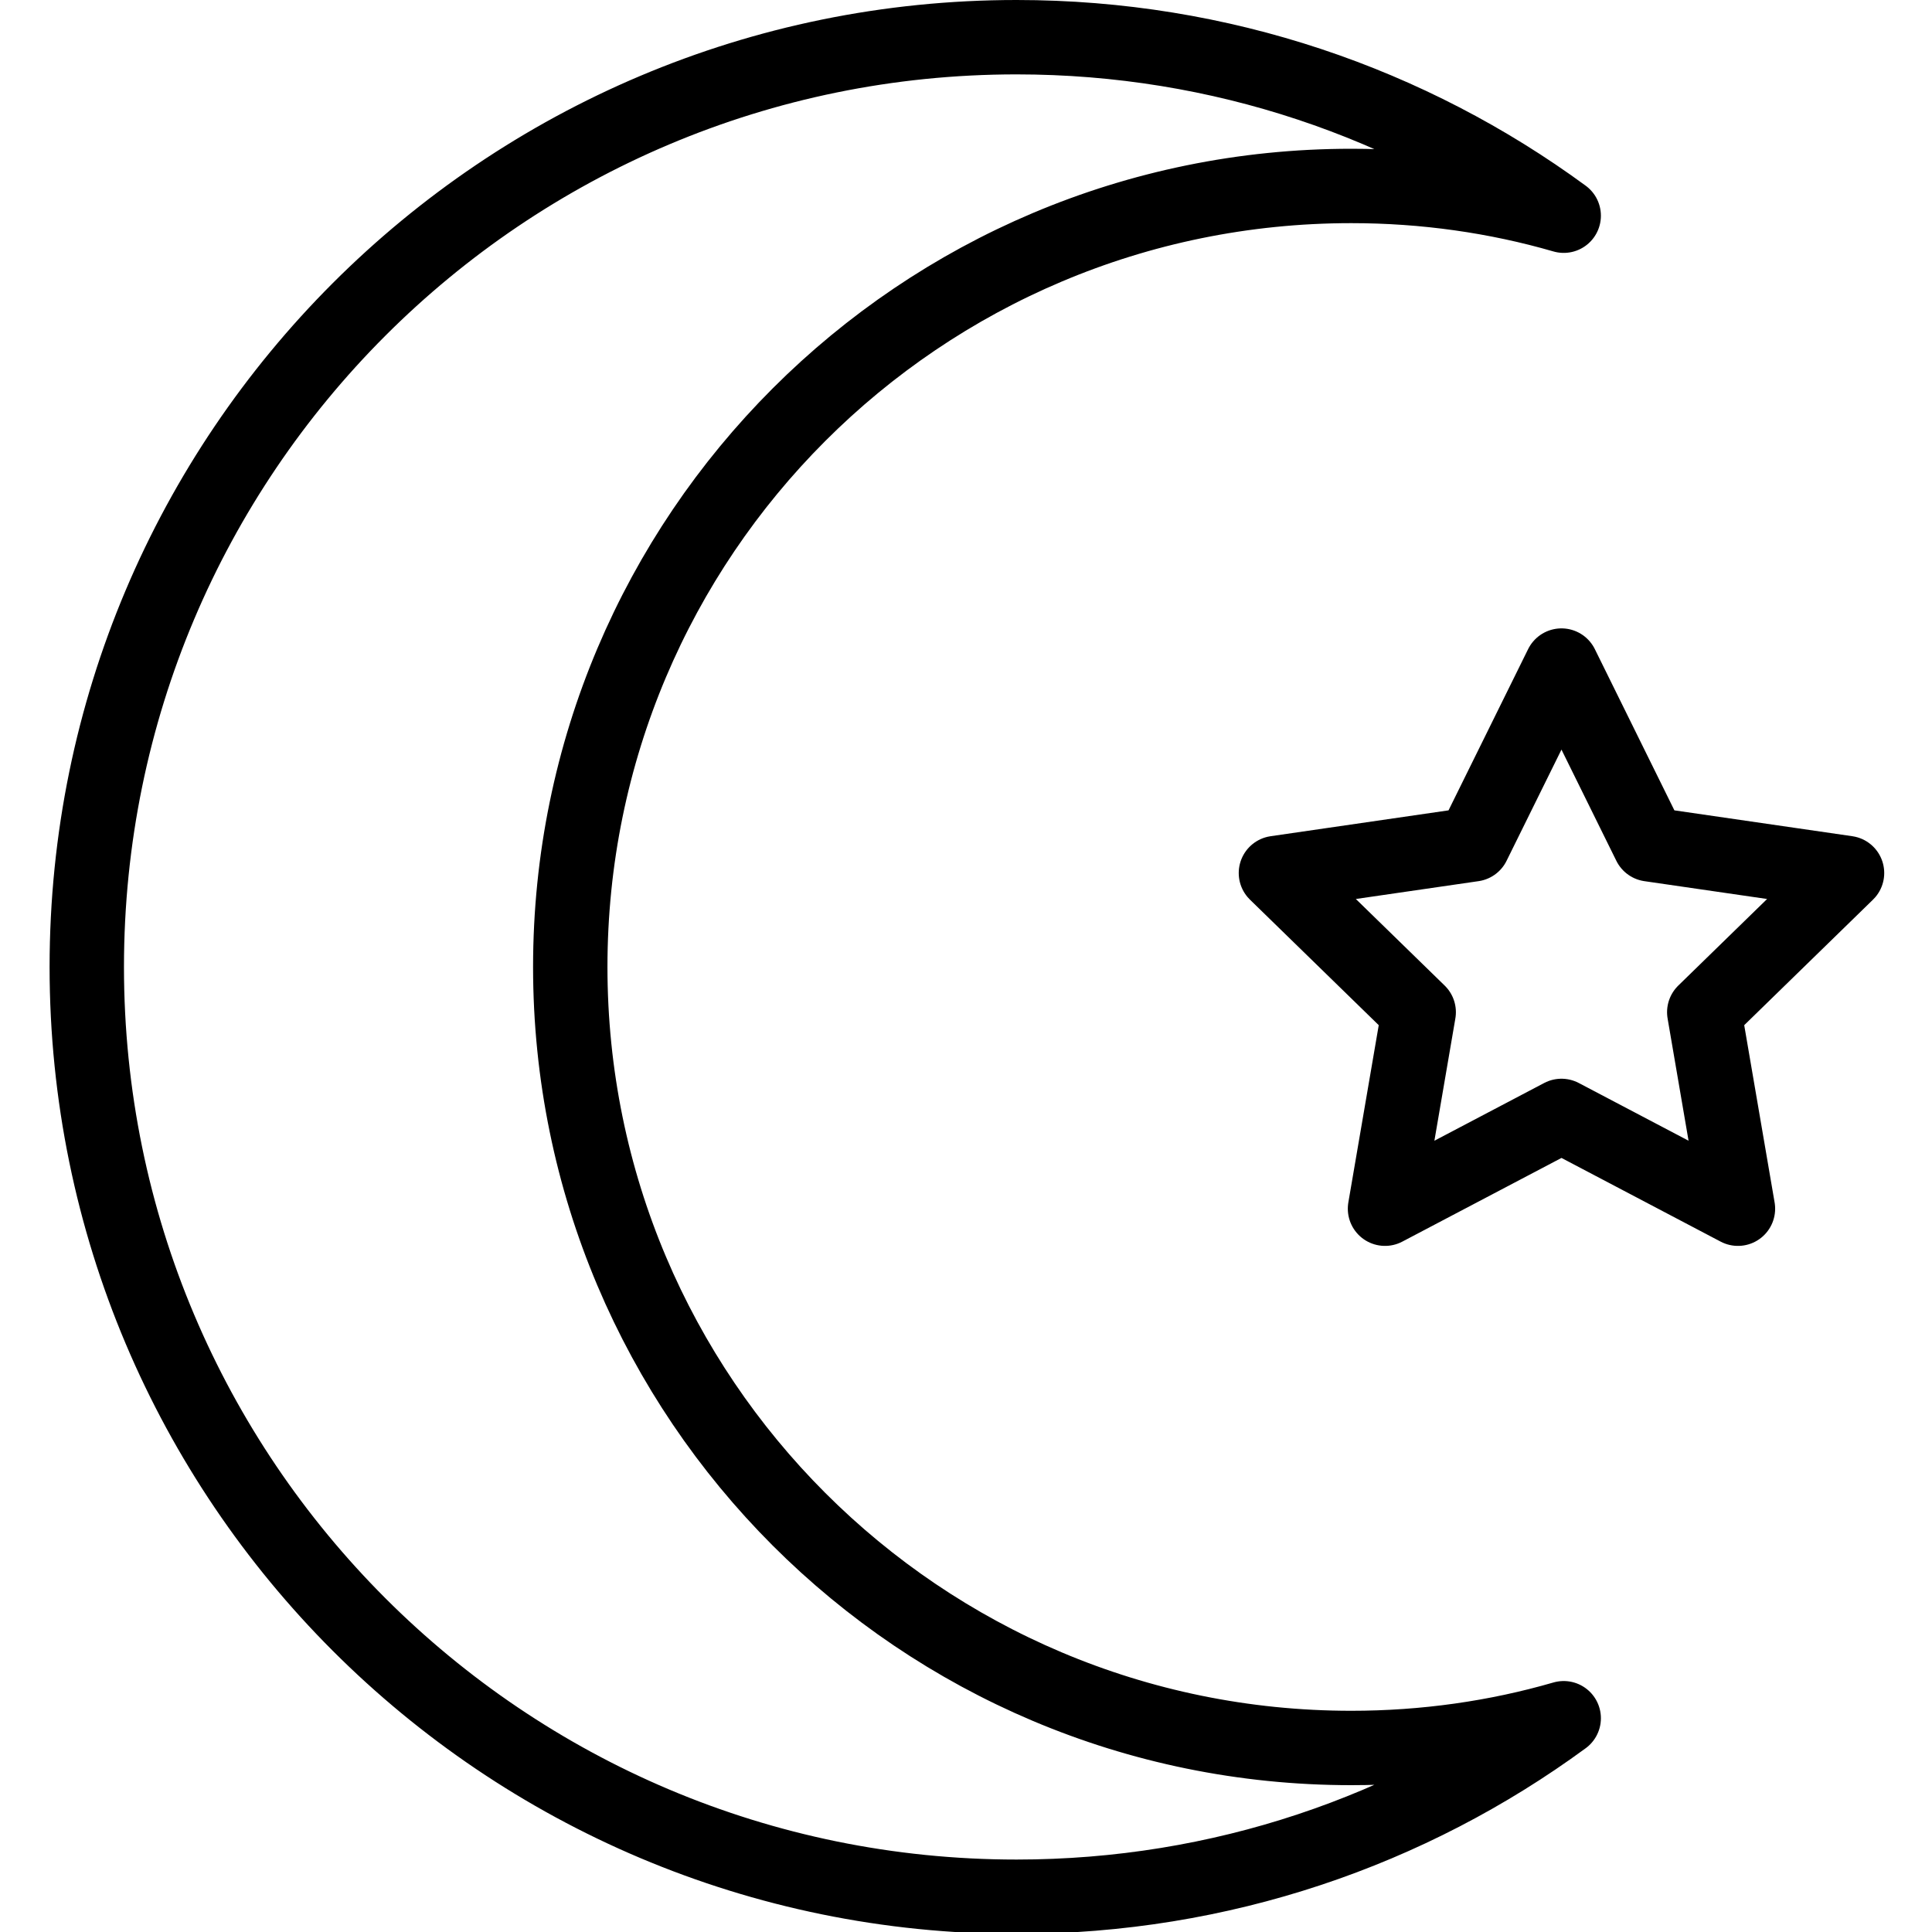 <svg xmlns="http://www.w3.org/2000/svg" width="24" height="24" viewBox="0 0 24 24"> <g transform="translate(0.616 0.0) scale(0.462)">
  
  <g
     id="line"
     transform="translate(-10,-10)">
    <path
       fill="none"
       stroke="#000"
       stroke-linecap="round"
       stroke-linejoin="round"
       stroke-miterlimit="10"
       stroke-width="2"
       d="m 45,57 c 1.975,0 3.9,-0.275 5.712,-0.8 C 46.587,59.225 41.5,61 36,61 22.188,61 11,49.812 11,36 11,22.188 22.188,11 36,11 41.5,11 46.587,12.775 50.712,15.8 48.9,15.275 46.975,15 45,15 33.4,15 24,24.4 24,36 c 0,11.6 9.4,21 21,21 z"
       id="path2" />
    <polygon
       fill="none"
       stroke="#000"
       stroke-linecap="round"
       stroke-linejoin="round"
       stroke-miterlimit="10"
       stroke-width="2"
       points="58.33,33.474 54.491,37.216 55.397,42.5 50.652,40.005 45.907,42.5 46.813,37.216 42.974,33.474 48.279,32.703 50.652,27.896 53.024,32.703 "
       id="polygon4" />
  </g>
</g></svg>